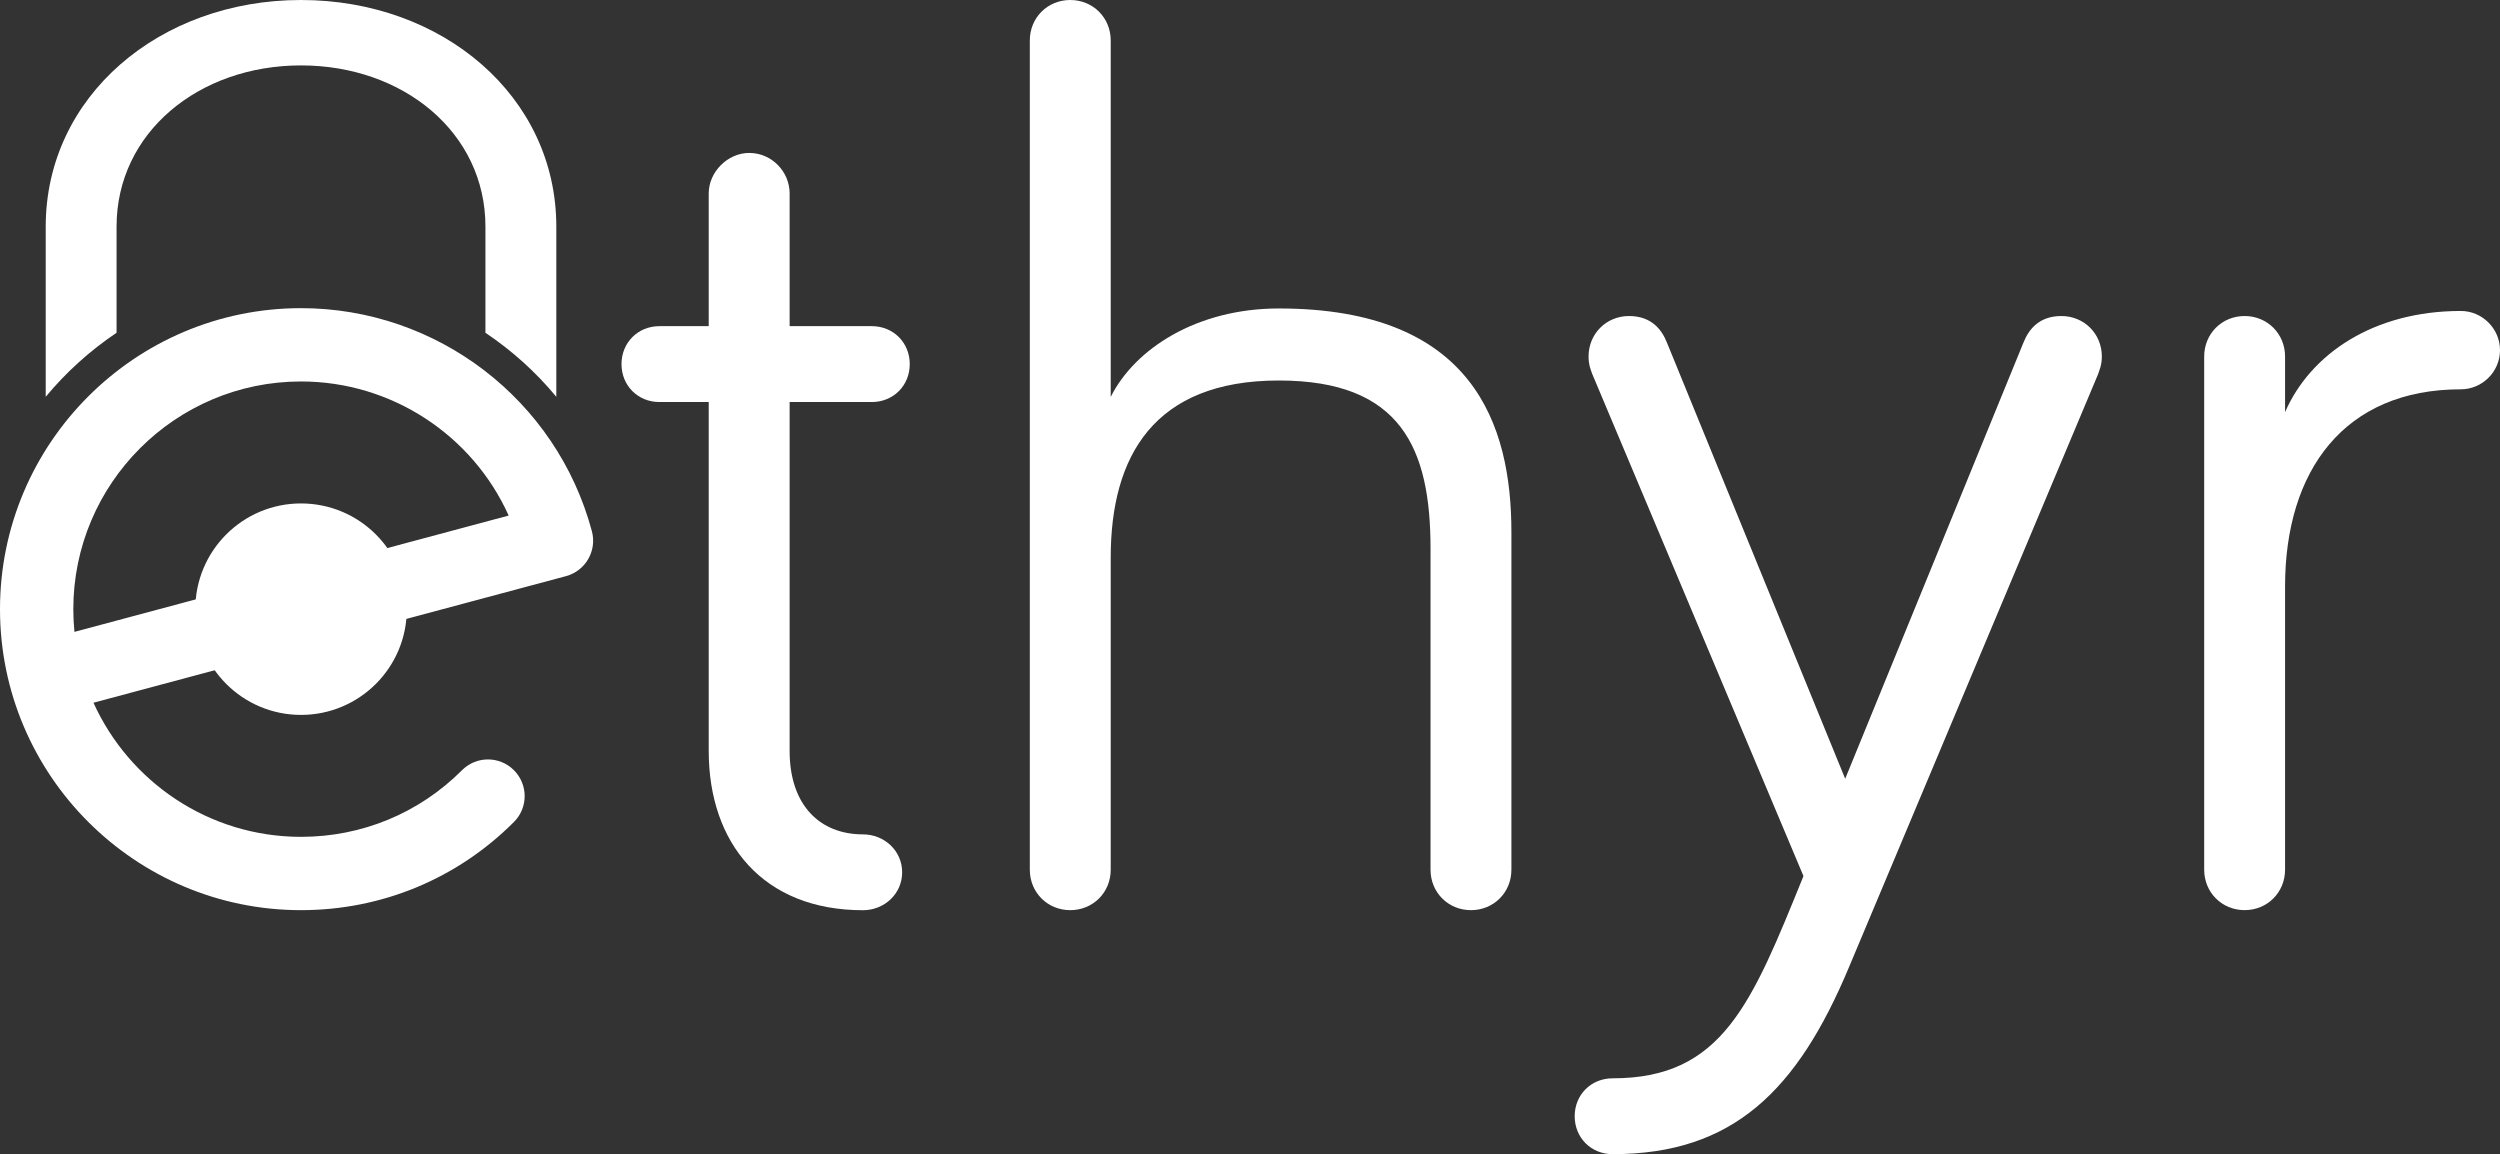 <?xml version="1.0" encoding="utf-8"?>
<!-- Generator: Adobe Illustrator 16.0.3, SVG Export Plug-In . SVG Version: 6.00 Build 0)  -->
<!DOCTYPE svg PUBLIC "-//W3C//DTD SVG 1.1//EN" "http://www.w3.org/Graphics/SVG/1.1/DTD/svg11.dtd">
<svg version="1.1" id="Layer_1" xmlns="http://www.w3.org/2000/svg" xmlns:xlink="http://www.w3.org/1999/xlink" x="0px" y="0px"
	 width="800px" height="369.34px" viewBox="0 0 800 369.34" style="enable-background:new 0 0 800 369.34;" xml:space="preserve">
<rect x="0" y="0" width="800" height="369.34" fill="#333333" stroke="none"/>
<g>
	<path style="fill:#FFFFFF;" d="M226.79,61.88c0-6.87,6.07-12.94,12.95-12.94c7.29,0,12.94,6.07,12.94,12.94v42.49h26.3
		c6.88,0,12.14,5.27,12.14,12.14c0,6.88-5.26,12.14-12.14,12.14h-26.3v111.64c0,17.41,9.71,26.71,23.46,26.71
		c6.87,0,12.55,5.26,12.55,12.14c0,6.87-5.68,12.13-12.55,12.13c-31.95,0-49.35-21.44-49.35-50.97V128.65h-15.78
		c-6.88,0-12.13-5.25-12.13-12.14c0-6.87,5.26-12.14,12.13-12.14h15.78V61.88z"/>
	<path style="fill:#FFFFFF;" d="M483.65,170.3v108.01c0,7.28-5.67,12.94-12.94,12.94c-7.28,0-12.94-5.66-12.94-12.94V175.56
		c0-31.95-9.31-53.8-48.54-53.8c-40.04,0-53.8,24.28-53.8,56.64v99.91c0,7.28-5.67,12.94-12.95,12.94s-12.94-5.66-12.94-12.94V12.94
		C329.54,5.67,335.2,0,342.48,0s12.95,5.67,12.95,12.94v114.08c7.68-15.37,27.49-28.31,53.8-28.31
		C471.53,98.71,483.65,135.93,483.65,170.3z"/>
	<path style="fill:#FFFFFF;" d="M577.11,280.34l-67.56-160.59c-0.42-1.23-1.21-2.83-1.21-5.67c0-7.28,5.67-12.95,12.94-12.95
		c7.28,0,10.54,4.46,12.14,8.51l57.04,139.56l57.04-139.56c1.63-4.06,4.85-8.51,12.14-8.51c7.28,0,12.95,5.67,12.95,12.95
		c0,2.84-0.83,4.44-1.21,5.67l-79.69,189.71c-16.59,39.66-37.22,59.87-75.65,59.87c-6.9,0-12.14-5.26-12.14-12.14
		c0-6.87,5.24-12.13,12.14-12.13C551.2,345.07,560.52,321.2,577.11,280.34z"/>
	<path style="fill:#FFFFFF;" d="M731.22,131.89c8.1-18.62,28.32-32.38,56.24-32.38c6.87,0,12.54,5.67,12.54,12.55
		c0,6.87-5.67,12.52-12.54,12.52c-37.22,0-56.24,25.89-56.24,63.11v90.61c0,7.28-5.67,12.94-12.94,12.94
		c-7.28,0-12.94-5.66-12.94-12.94V114.08c0-7.28,5.66-12.95,12.94-12.95c7.27,0,12.94,5.67,12.94,12.95V131.89z"/>
	<g>
		<path style="fill:#FFFFFF;" d="M96.32,291.25C43.21,291.25,0,248.06,0,194.94c0-53.12,43.21-96.33,96.32-96.33
			c43.58,0,81.84,29.36,93.09,71.4c1.66,6.26-2.04,12.67-8.31,14.36l-151.19,40.5c11.43,25.29,36.92,42.92,66.41,42.92
			c19.47,0,37.77-7.56,51.53-21.33c4.59-4.59,12.01-4.59,16.6,0c4.59,4.59,4.59,12.01,0,16.58
			C146.26,281.25,122.07,291.25,96.32,291.25z M96.32,122.07c-40.18,0-72.86,32.69-72.86,72.86c0,2.46,0.13,4.89,0.36,7.27
			l138.95-37.22C151.18,139.23,125.3,122.07,96.32,122.07z"/>
		<path style="fill:#FFFFFF;" d="M163.07,261.69"/>
		<path style="fill:#FFFFFF;" d="M29.59,128.2"/>
		<path style="fill:#FFFFFF;" d="M37.3,106.48V72.51c0-30.11,26.34-51.58,59.02-51.58c32.7,0,59.02,21.47,59.02,51.58v33.98
			c8.52,5.71,16.17,12.61,22.68,20.49V72.51c0-41.69-36.4-72.51-81.7-72.51C51.04,0,14.63,30.81,14.63,72.51v54.46
			C21.15,119.1,28.8,112.2,37.3,106.48z"/>
		<path style="fill:#FFFFFF;" d="M130.18,194.94c0,18.68-15.16,33.83-33.86,33.83c-18.68,0-33.82-15.14-33.82-33.83
			c0-18.7,15.14-33.84,33.82-33.84C115.02,161.1,130.18,176.24,130.18,194.94z"/>
	</g>
</g>
<g>
</g>
<g>
</g>
<g>
</g>
<g>
</g>
<g>
</g>
<g>
</g>
<g>
</g>
<g>
</g>
<g>
</g>
<g>
</g>
<g>
</g>
<g>
</g>
<g>
</g>
<g>
</g>
<g>
</g>
</svg>
